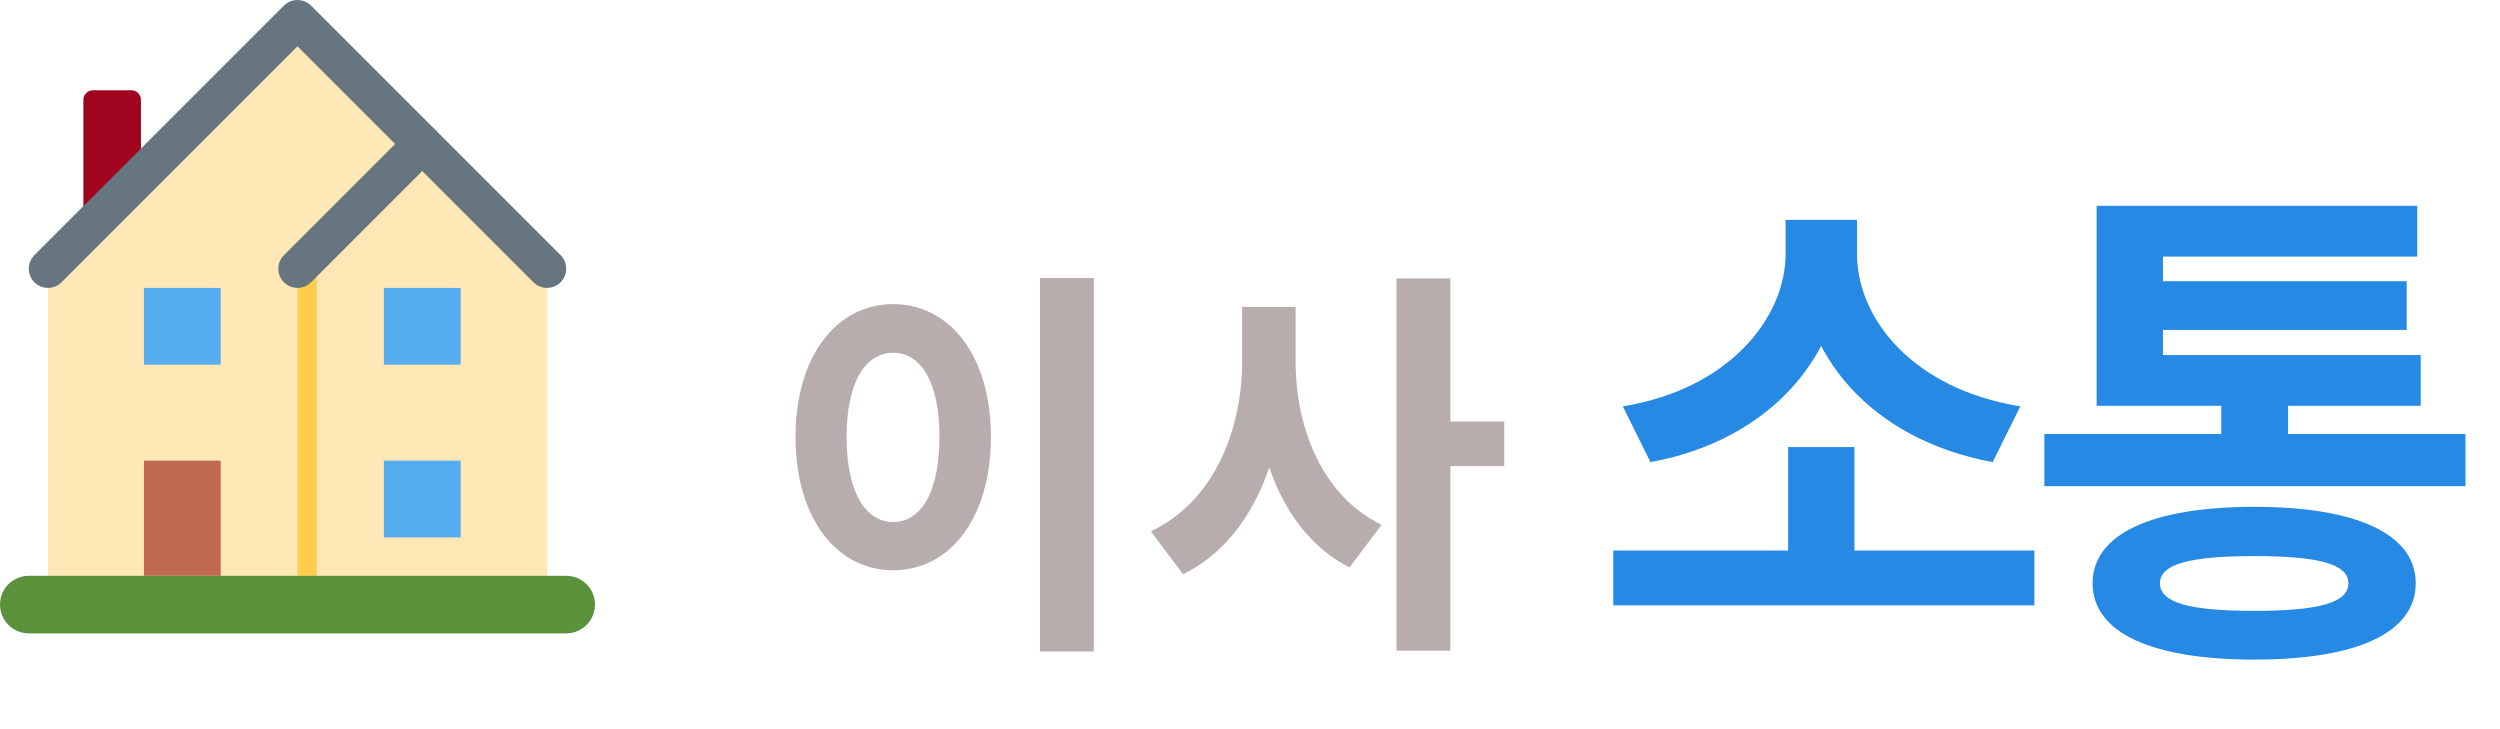 <svg width="199" height="58" viewBox="0 0 199 58" fill="none" xmlns="http://www.w3.org/2000/svg">
<path d="M82.781 22.128H87.069V51.856H82.781V22.128ZM71.1 24.208C75.581 24.208 78.876 28.304 78.876 34.768C78.876 41.296 75.581 45.392 71.1 45.392C66.621 45.392 63.325 41.296 63.325 34.768C63.325 28.304 66.621 24.208 71.1 24.208ZM71.1 28.08C68.892 28.08 67.388 30.416 67.388 34.768C67.388 39.184 68.892 41.552 71.1 41.552C73.308 41.552 74.781 39.184 74.781 34.768C74.781 30.416 73.308 28.08 71.1 28.08ZM98.874 24.432H102.33V28.752C102.33 36.08 99.77 42.96 94.17 45.712L91.61 42.288C96.602 39.952 98.874 34.256 98.874 28.752V24.432ZM99.738 24.432H103.13V28.752C103.13 34.064 105.242 39.472 109.978 41.776L107.418 45.168C102.074 42.448 99.738 35.856 99.738 28.752V24.432ZM111.162 22.16H115.45V51.792H111.162V22.16ZM114.49 33.552H119.738V37.104H114.49V33.552Z" fill="#B8ADAD"/>
<path d="M128.416 43.824H161.936V48.184H128.416V43.824ZM142.336 35.584H147.616V44.984H142.336V35.584ZM142.136 17.504H146.776V20.184C146.776 28.064 141.056 35.024 131.376 36.784L129.176 32.344C137.616 30.984 142.136 25.304 142.136 20.184V17.504ZM143.176 17.504H147.816V20.184C147.816 25.424 152.336 30.984 160.816 32.344L158.616 36.784C148.896 34.984 143.176 28.184 143.176 20.184V17.504ZM162.732 34.544H196.252V38.704H162.732V34.544ZM176.812 30.584H182.132V36.064H176.812V30.584ZM166.892 28.264H192.692V32.304H166.892V28.264ZM166.892 16.384H192.412V20.424H172.172V30.544H166.892V16.384ZM170.692 22.384H191.572V26.264H170.692V22.384ZM179.452 40.344C187.572 40.344 192.292 42.504 192.292 46.424C192.292 50.384 187.572 52.504 179.452 52.504C171.292 52.504 166.572 50.384 166.572 46.424C166.572 42.504 171.292 40.344 179.452 40.344ZM179.452 44.264C174.292 44.264 171.932 44.904 171.932 46.424C171.932 47.984 174.292 48.624 179.452 48.624C184.572 48.624 186.932 47.984 186.932 46.424C186.932 44.904 184.572 44.264 179.452 44.264Z" fill="#268AE5"/>
<path d="M10.456 19.405H7.401C7.198 19.405 7.004 19.325 6.86 19.182C6.717 19.038 6.637 18.844 6.637 18.642V7.947C6.637 7.745 6.717 7.55 6.86 7.407C7.004 7.264 7.198 7.183 7.401 7.183H10.456C10.659 7.183 10.853 7.264 10.996 7.407C11.139 7.55 11.22 7.745 11.22 7.947V18.642C11.22 18.844 11.139 19.038 10.996 19.182C10.853 19.325 10.659 19.405 10.456 19.405Z" fill="#A0041E"/>
<path d="M3.819 21.389L23.681 1.527L43.542 21.389V47.361H3.819V21.389Z" fill="#FFE8B6"/>
<path d="M23.68 21.389H25.208V45.833H23.68V21.389Z" fill="#FFCC4D"/>
<path d="M43.542 22.916C43.136 22.916 42.748 22.755 42.462 22.469L23.68 3.688L4.9 22.469C4.758 22.61 4.589 22.723 4.404 22.8C4.219 22.877 4.02 22.916 3.819 22.916C3.619 22.916 3.42 22.877 3.235 22.8C3.05 22.723 2.881 22.61 2.739 22.469C2.597 22.327 2.485 22.159 2.408 21.973C2.331 21.788 2.292 21.589 2.292 21.389C2.292 21.188 2.331 20.989 2.408 20.804C2.485 20.619 2.597 20.45 2.739 20.308L22.6 0.447C22.887 0.161 23.275 0 23.68 0C24.086 0 24.474 0.161 24.761 0.447L44.622 20.308C44.836 20.522 44.982 20.794 45.042 21.091C45.101 21.387 45.071 21.695 44.955 21.974C44.839 22.253 44.643 22.492 44.392 22.66C44.14 22.828 43.844 22.917 43.542 22.916Z" fill="#66757F"/>
<path d="M23.681 22.916C23.378 22.917 23.082 22.828 22.831 22.66C22.579 22.492 22.383 22.254 22.267 21.974C22.151 21.695 22.121 21.387 22.181 21.091C22.24 20.794 22.386 20.522 22.6 20.308L32.531 10.378C32.673 10.236 32.841 10.123 33.027 10.047C33.212 9.97 33.41 9.93 33.611 9.93C33.812 9.93 34.01 9.97 34.196 10.047C34.381 10.123 34.549 10.236 34.691 10.378C34.833 10.52 34.946 10.688 35.022 10.873C35.099 11.059 35.139 11.257 35.139 11.458C35.139 11.659 35.099 11.857 35.022 12.043C34.946 12.228 34.833 12.396 34.691 12.538L24.761 22.469C24.474 22.755 24.086 22.916 23.681 22.916Z" fill="#66757F"/>
<path d="M11.458 36.666H17.569V45.833H11.458V36.666Z" fill="#C1694F"/>
<path d="M11.458 22.916H17.569V29.027H11.458V22.916ZM30.555 22.916H36.667V29.027H30.555V22.916ZM30.555 36.666H36.667V42.778H30.555V36.666Z" fill="#55ACEE"/>
<path d="M47.361 48.125C47.361 48.733 47.12 49.315 46.69 49.745C46.26 50.175 45.677 50.416 45.069 50.416H2.292C1.684 50.416 1.101 50.175 0.671 49.745C0.241 49.315 0 48.733 0 48.125C0 47.517 0.241 46.934 0.671 46.504C1.101 46.074 1.684 45.833 2.292 45.833H45.069C45.677 45.833 46.26 46.074 46.69 46.504C47.12 46.934 47.361 47.517 47.361 48.125Z" fill="#5C913B"/>
</svg>
